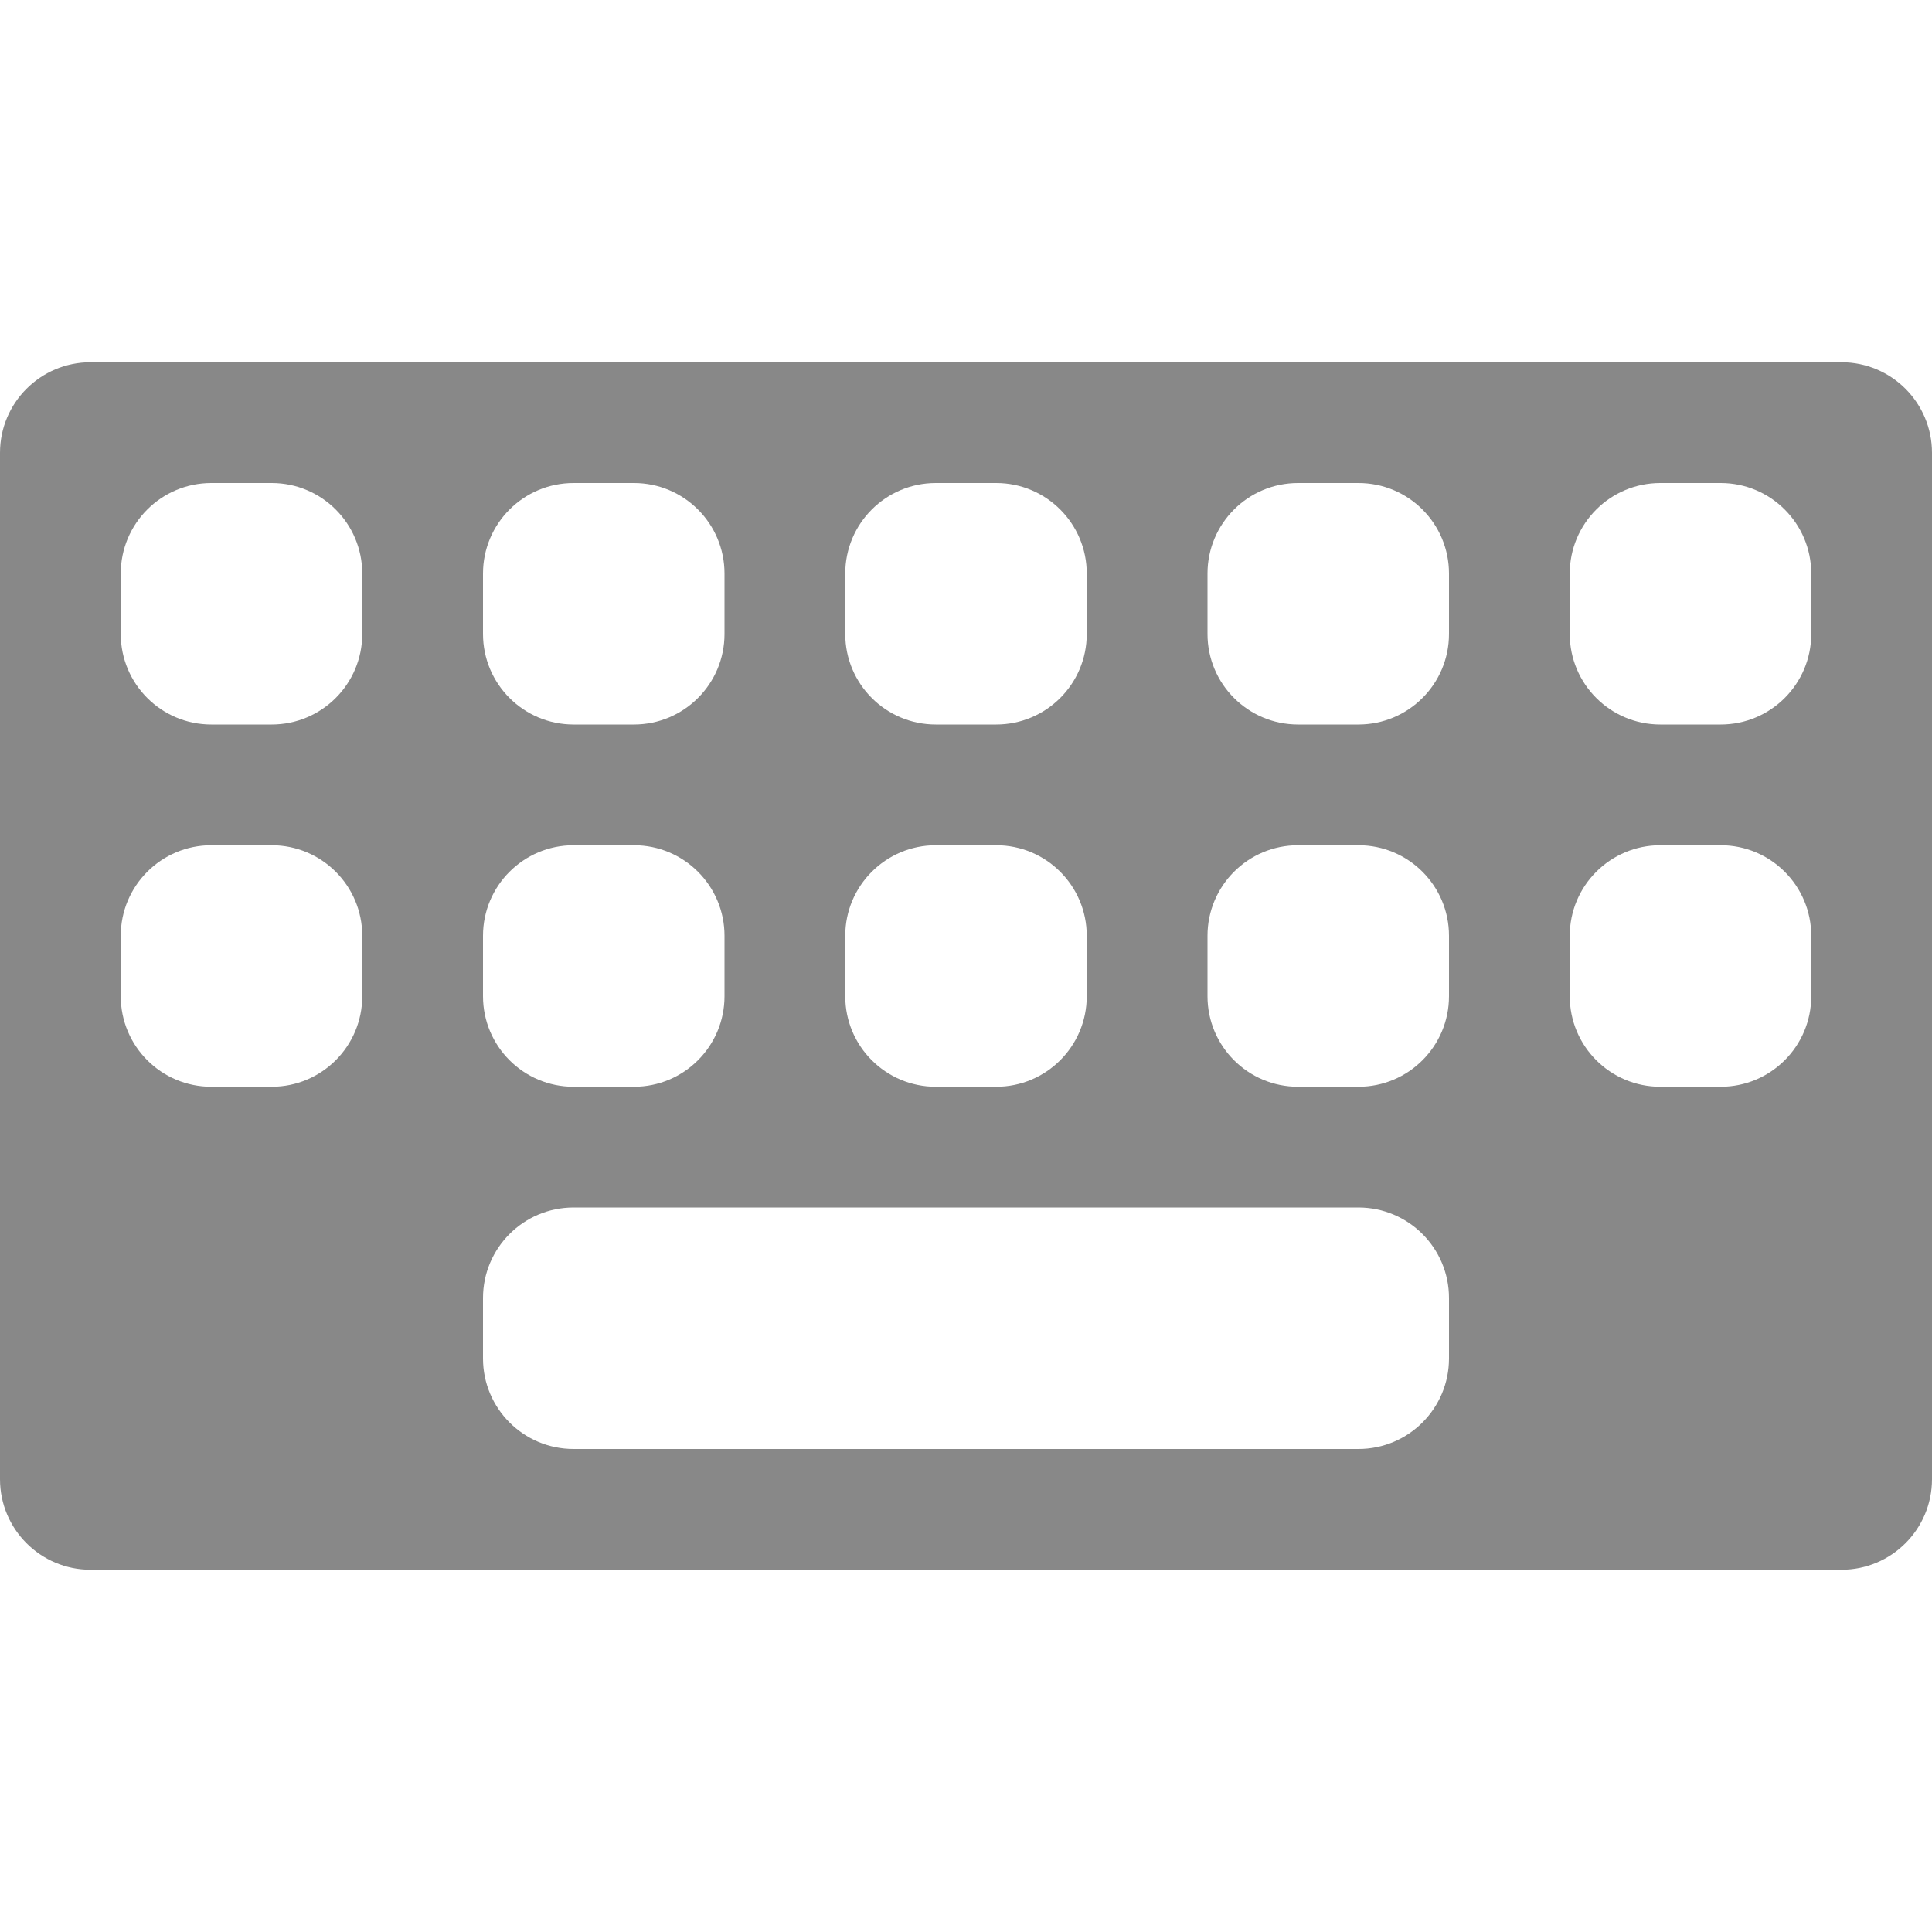 <svg width='48' height='48' viewBox='0 0 48 48' fill='none' xmlns='http://www.w3.org/2000/svg'>
<path fill-rule='evenodd' clip-rule='evenodd' d='M0 11.25C0 10.007 1.007 9 2.25 9H45.75C46.993 9 48 10.007 48 11.25V36.75C48 37.993 46.993 39 45.75 39H2.25C1.007 39 0 37.993 0 36.75V11.25ZM3 14.25C3 13.007 4.007 12 5.25 12H6.75C7.993 12 9 13.007 9 14.25V15.75C9 16.993 7.993 18 6.75 18H5.25C4.007 18 3 16.993 3 15.75V14.25ZM3 23.25C3 22.007 4.007 21 5.25 21H6.75C7.993 21 9 22.007 9 23.25V24.75C9 25.993 7.993 27 6.75 27H5.25C4.007 27 3 25.993 3 24.75V23.25ZM14.25 21C13.007 21 12 22.007 12 23.25V24.75C12 25.993 13.007 27 14.25 27H15.75C16.993 27 18 25.993 18 24.75V23.25C18 22.007 16.993 21 15.75 21H14.25ZM12 14.25C12 13.007 13.007 12 14.25 12H15.75C16.993 12 18 13.007 18 14.25V15.75C18 16.993 16.993 18 15.75 18H14.25C13.007 18 12 16.993 12 15.75V14.25ZM23.25 12C22.007 12 21 13.007 21 14.25V15.75C21 16.993 22.007 18 23.25 18H24.75C25.993 18 27 16.993 27 15.75V14.25C27 13.007 25.993 12 24.75 12H23.25ZM30 14.25C30 13.007 31.007 12 32.25 12H33.75C34.993 12 36 13.007 36 14.25V15.75C36 16.993 34.993 18 33.75 18H32.25C31.007 18 30 16.993 30 15.75V14.25ZM41.25 12C40.007 12 39 13.007 39 14.25V15.75C39 16.993 40.007 18 41.25 18H42.75C43.993 18 45 16.993 45 15.75V14.25C45 13.007 43.993 12 42.75 12H41.25ZM21 23.25C21 22.007 22.007 21 23.25 21H24.75C25.993 21 27 22.007 27 23.25V24.75C27 25.993 25.993 27 24.75 27H23.25C22.007 27 21 25.993 21 24.75V23.25ZM32.25 21C31.007 21 30 22.007 30 23.25V24.75C30 25.993 31.007 27 32.25 27H33.75C34.993 27 36 25.993 36 24.75V23.25C36 22.007 34.993 21 33.75 21H32.25ZM12 32.25C12 31.007 13.007 30 14.25 30H33.75C34.993 30 36 31.007 36 32.25V33.75C36 34.993 34.993 36 33.75 36H14.25C13.007 36 12 34.993 12 33.75V32.25ZM41.25 21C40.007 21 39 22.007 39 23.25V24.75C39 25.993 40.007 27 41.25 27H42.75C43.993 27 45 25.993 45 24.75V23.25C45 22.007 43.993 21 42.75 21H41.25Z' fill='#888888'/>
</svg>
